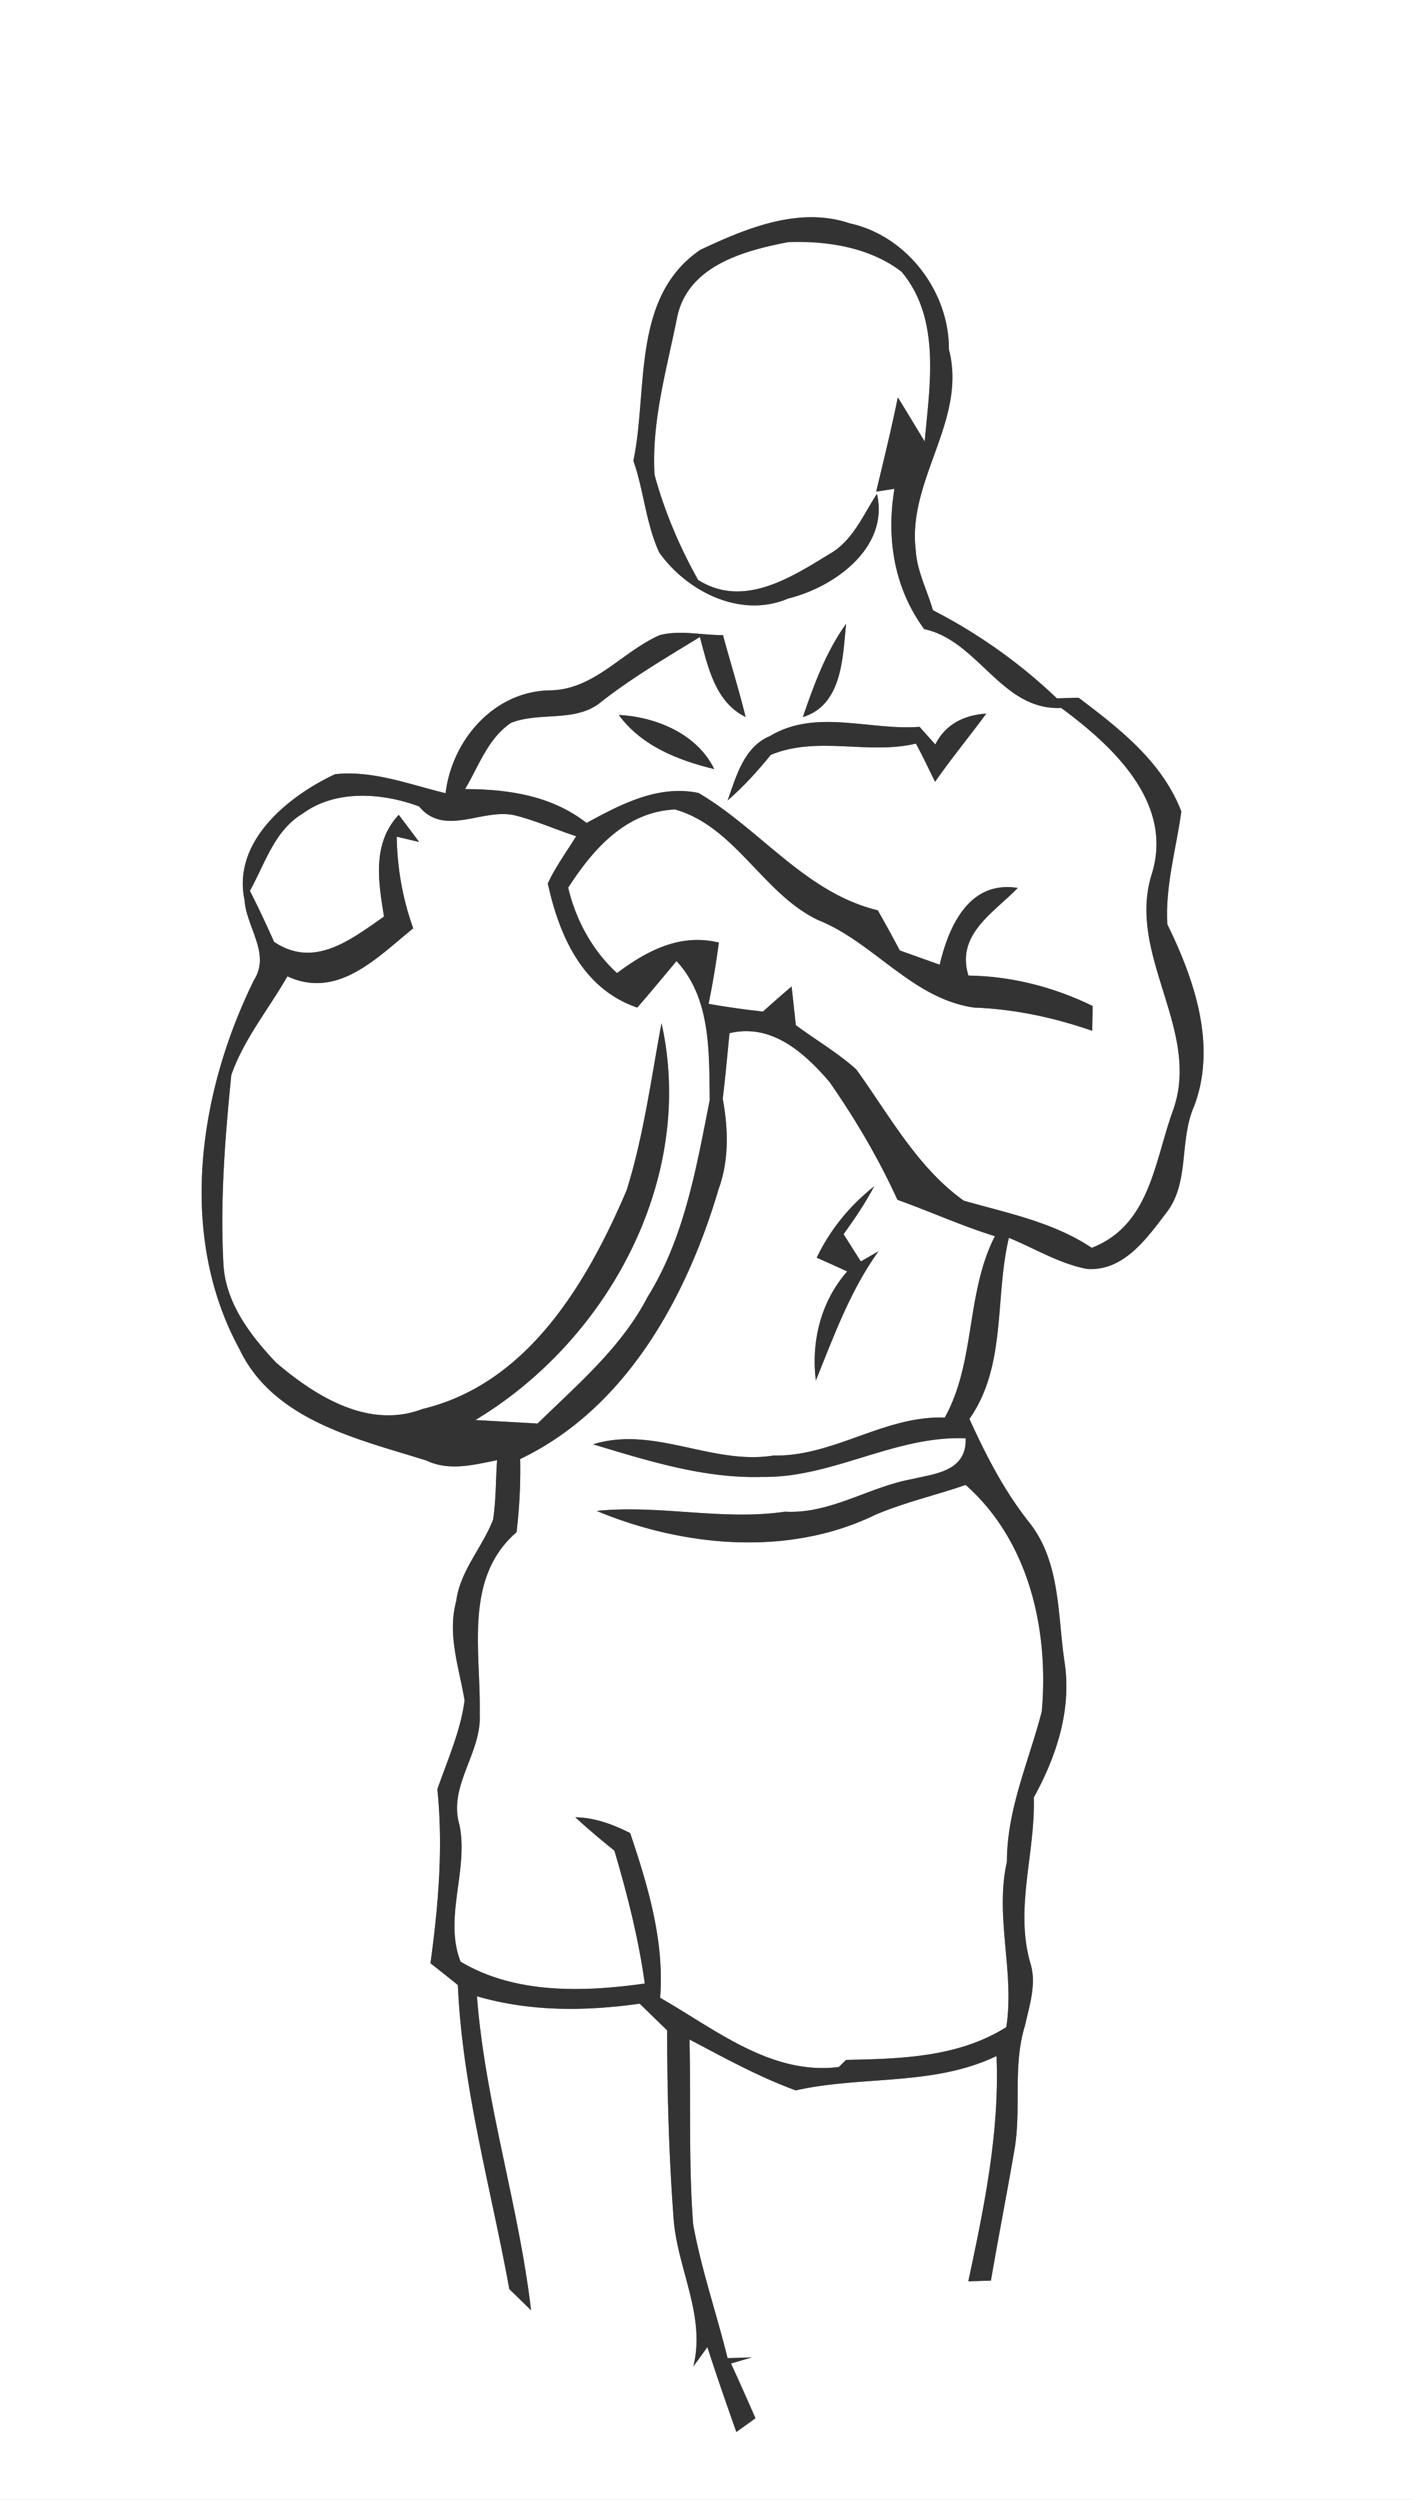 <svg width="113pt" height="200pt" viewBox="0 0 113 200" xmlns="http://www.w3.org/2000/svg"><rect x="0" y="0" width="113" height="200" fill="#808080" stroke="none"/><g fill="#FFF"><path d="M0 0h113v200H0V0m56.04 19.99c-5.53 3.79-4.16 11.15-5.35 16.87.84 2.41 1 5.03 2.07 7.35 2.25 3.14 6.54 5.3 10.33 3.67 3.71-.91 8.09-4.09 7.09-8.37-1.12 1.71-1.95 3.79-3.83 4.83-3.12 1.92-6.89 4.32-10.48 2.06-1.49-2.66-2.69-5.48-3.49-8.42-.25-4.31 1-8.51 1.83-12.69.9-4.04 5.35-5.25 8.88-5.92 3.13-.11 6.52.42 9.06 2.37 3.17 3.78 2.25 9.08 1.85 13.58-.72-1.18-1.42-2.36-2.15-3.53-.51 2.53-1.13 5.03-1.73 7.54l1.46-.22c-.66 3.96-.03 7.94 2.38 11.22 4.37.94 6.17 6.53 10.97 6.31 4.12 3.04 9.01 7.57 7.25 13.27-2.07 6.52 4.06 12.57 1.66 19.02-1.46 4.06-1.83 9.11-6.47 10.9-3.09-2.06-6.73-2.77-10.24-3.77-3.72-2.65-5.97-6.86-8.61-10.51-1.49-1.33-3.23-2.35-4.83-3.53-.09-.78-.25-2.33-.34-3.1-.77.66-1.54 1.33-2.29 2.01-1.46-.16-2.91-.36-4.35-.62.33-1.63.6-3.26.82-4.9-3.09-.76-5.76.65-8.15 2.44-1.96-1.78-3.31-4.27-3.91-6.83 1.98-3.07 4.6-6.08 8.55-6.26 4.82 1.37 7.03 6.73 11.43 8.84 4.48 1.78 7.54 6.3 12.5 7.01 3.24.12 6.41.8 9.46 1.86.01-.49.03-1.49.03-1.99-3.11-1.51-6.47-2.38-9.94-2.43-1-3.3 1.99-4.99 3.95-7.01-3.88-.62-5.51 3.02-6.25 6.14-1.07-.38-2.13-.76-3.19-1.14-.57-1.08-1.16-2.15-1.76-3.21-5.78-1.39-9.41-6.5-14.35-9.39-3.24-.67-6.22.91-8.96 2.4-2.8-2.19-6.26-2.7-9.72-2.71 1.09-1.83 1.83-4.06 3.68-5.3 2.33-.92 5.21.02 7.24-1.7 2.48-1.94 5.19-3.52 7.87-5.17.64 2.37 1.22 5.21 3.66 6.4-.54-2.2-1.22-4.36-1.81-6.55-1.69.02-3.43-.43-5.08.01-3 1.33-5.2 4.33-8.7 4.41-4.52.03-7.91 3.96-8.42 8.23-2.9-.7-5.82-1.85-8.85-1.52-3.77 1.77-8.23 5.38-7.24 10.07.14 2.17 2.11 4.29.75 6.41-4.43 8.99-6.13 20.4-1.16 29.51 2.72 5.72 9.48 7.2 14.97 8.92 1.82.87 3.79.34 5.65-.03-.11 1.59-.08 3.19-.32 4.76-.86 2.23-2.64 4.08-2.95 6.52-.73 2.67.23 5.32.67 7.94-.33 2.48-1.37 4.77-2.18 7.11.48 4.64.08 9.3-.55 13.92.73.57 1.46 1.15 2.19 1.74.36 8.24 2.65 16.24 4.12 24.33.58.56 1.16 1.13 1.74 1.69-.99-8.44-3.68-16.62-4.33-25.12 4.24 1.24 8.68 1.21 13.02.59l2.2 2.14c0 4.99.14 9.99.51 14.97.26 4.02 2.62 7.86 1.58 11.93l1.13-1.56c.73 2.27 1.52 4.54 2.32 6.79.51-.37 1.02-.73 1.53-1.1-.64-1.46-1.29-2.93-1.96-4.38l1.67-.49c-.49.01-1.46.05-1.94.06-.89-3.58-2.1-7.08-2.76-10.71-.37-4.91-.18-9.85-.29-14.78 2.78 1.46 5.54 2.99 8.5 4.07 5.32-1.2 11.02-.32 16.07-2.75.25 6.11-.99 12.09-2.26 18.03.45-.02 1.36-.05 1.81-.06.6-3.49 1.28-6.95 1.88-10.44.58-3.3-.16-6.73.85-9.97.35-1.59.91-3.23.47-4.85-1.35-4.42.37-8.9.23-13.39 1.79-3.24 3.01-6.92 2.49-10.66-.6-3.83-.3-8.09-2.82-11.31-2.01-2.52-3.49-5.39-4.82-8.32 2.99-4.25 2.01-9.67 3.16-14.49 2.07.85 4.02 2.06 6.24 2.49 2.87.21 4.73-2.34 6.27-4.38 2.01-2.44 1.08-5.86 2.31-8.63 1.84-4.86.03-10.13-2.14-14.56-.18-3.04.71-6.04 1.12-9.03-1.54-3.99-4.93-6.61-8.22-9.1-.43.01-1.31.04-1.74.05-2.95-2.82-6.3-5.19-9.92-7.05-.46-1.61-1.29-3.15-1.38-4.85-.66-5.6 4.13-10.37 2.66-16.01.03-4.64-3.38-9.1-7.93-10.09-4.06-1.38-8.31.4-11.97 2.12m8.21 37.38c3.16-.97 3.19-4.77 3.46-7.46-1.61 2.24-2.57 4.86-3.46 7.46m-14.73-.17c1.82 2.48 4.75 3.63 7.64 4.33-1.36-2.81-4.66-4.18-7.64-4.33m25.33 2.36l-1.26-1.41c-3.99.31-8.29-1.48-11.98.74-2.09.88-2.69 3.22-3.38 5.15 1.27-1.1 2.4-2.35 3.46-3.65 3.75-1.55 7.78.02 11.61-.9.54 1 1.03 2.03 1.53 3.06 1.3-1.87 2.75-3.62 4.1-5.46-1.75.12-3.25.82-4.08 2.47z"/><path d="M24.21 65.1c2.66-1.96 6.4-1.67 9.33-.58 2.02 2.44 5 .17 7.57.69 1.71.41 3.32 1.15 5 1.69-.77 1.25-1.65 2.44-2.27 3.78.91 4.18 2.78 8.44 7.16 9.93 1.07-1.22 2.1-2.48 3.14-3.72 2.77 2.98 2.6 7.31 2.66 11.11-1.07 5.4-2.02 11.02-4.98 15.77-2.09 4.03-5.61 7-8.8 10.12-1.66-.1-3.32-.19-4.98-.28 10.63-6.38 17.67-19.33 14.9-31.75-.84 4.47-1.43 9.02-2.79 13.36-3.16 7.4-7.9 15.48-16.32 17.5-4.32 1.65-8.57-1-11.75-3.72-2.06-2.19-4.04-4.77-4.2-7.89-.27-5.04.13-10.09.63-15.1 1-2.87 2.99-5.27 4.49-7.9 4.04 1.87 7.18-1.51 10.07-3.84a22.6 22.6 0 0 1-1.32-7.33l1.79.42c-.54-.73-1.08-1.45-1.63-2.17-2.15 2.3-1.63 5.34-1.18 8.14-2.65 1.84-5.58 4.19-8.8 2.02-.61-1.38-1.25-2.74-1.93-4.08 1.21-2.17 1.96-4.82 4.21-6.17z"/><path d="M58.38 82.66c3.36-.81 5.99 1.55 8.01 3.91 2.07 2.98 3.92 6.11 5.43 9.42 2.61.93 5.14 2.09 7.8 2.91-2.34 4.57-1.53 10.03-4.01 14.51-4.86-.17-8.89 3.14-13.73 3.04-4.91.78-9.52-2.41-14.42-.9 4.39 1.32 8.89 2.75 13.53 2.61 5.65.09 10.6-3.32 16.29-3.09.1 2.67-2.52 2.84-4.32 3.27-3.45.63-6.52 2.8-10.13 2.6-5.04.74-10.05-.58-15.08-.06 6.95 2.89 15.38 3.68 22.3.31 2.34-1 4.83-1.56 7.23-2.39 5.09 4.51 6.67 11.61 6.09 18.13-1.03 3.99-2.79 7.81-2.79 12.02-.99 4.42.64 8.82-.05 13.23-3.86 2.42-8.42 2.53-12.82 2.62l-.58.57c-5.43.67-9.87-3.01-14.3-5.54.35-4.55-.97-8.93-2.4-13.18-1.38-.69-2.83-1.24-4.39-1.26 1.01.93 2.06 1.81 3.13 2.67 1.03 3.49 1.93 7.02 2.43 10.63-4.89.69-10.38.86-14.74-1.75-1.37-3.49.64-7.29-.08-10.9-.96-3.17 1.8-5.79 1.61-8.94.11-4.94-1.32-10.82 2.95-14.52.23-1.95.33-3.9.29-5.85 8.48-4.06 13.32-12.93 15.88-21.6.85-2.33.77-4.83.33-7.22.21-1.75.37-3.5.54-5.25m6.98 17.96c.82.36 1.63.73 2.44 1.1-2.12 2.41-2.89 5.6-2.51 8.73 1.44-3.56 2.75-7.19 5.01-10.34l-1.41.81c-.46-.73-.92-1.46-1.38-2.18.89-1.23 1.74-2.49 2.45-3.83-1.94 1.53-3.54 3.48-4.6 5.71z"/></g><g fill="#333"><path d="M56.04 19.99c3.66-1.72 7.91-3.5 11.97-2.12 4.55.99 7.96 5.45 7.93 10.09 1.47 5.64-3.32 10.41-2.66 16.01.09 1.7.92 3.24 1.38 4.85 3.62 1.86 6.97 4.23 9.92 7.05.43-.01 1.31-.04 1.74-.05 3.29 2.49 6.68 5.11 8.22 9.1-.41 2.99-1.3 5.99-1.12 9.03 2.17 4.43 3.98 9.7 2.14 14.56-1.23 2.77-.3 6.19-2.31 8.63-1.54 2.04-3.4 4.59-6.27 4.38-2.22-.43-4.17-1.64-6.24-2.49-1.15 4.82-.17 10.24-3.16 14.49 1.33 2.93 2.81 5.8 4.82 8.32 2.52 3.22 2.22 7.48 2.82 11.31.52 3.74-.7 7.42-2.49 10.66.14 4.49-1.58 8.97-.23 13.39.44 1.62-.12 3.26-.47 4.85-1.01 3.24-.27 6.67-.85 9.97-.6 3.49-1.28 6.95-1.88 10.44-.45.01-1.36.04-1.81.06 1.27-5.94 2.51-11.92 2.26-18.03-5.05 2.43-10.75 1.55-16.07 2.75-2.96-1.08-5.72-2.61-8.5-4.07.11 4.93-.08 9.87.29 14.78.66 3.63 1.87 7.13 2.76 10.71.48-.01 1.45-.05 1.94-.06l-1.67.49c.67 1.45 1.32 2.92 1.96 4.38-.51.37-1.02.73-1.53 1.1-.8-2.25-1.59-4.52-2.32-6.79l-1.13 1.56c1.04-4.07-1.32-7.91-1.58-11.93-.37-4.98-.51-9.98-.51-14.97l-2.2-2.14c-4.34.62-8.78.65-13.02-.59.65 8.5 3.34 16.68 4.33 25.12-.58-.56-1.16-1.13-1.74-1.69-1.47-8.09-3.76-16.09-4.12-24.33-.73-.59-1.46-1.17-2.19-1.74.63-4.62 1.03-9.28.55-13.92.81-2.34 1.85-4.63 2.18-7.11-.44-2.62-1.4-5.27-.67-7.94.31-2.44 2.09-4.29 2.95-6.52.24-1.57.21-3.17.32-4.76-1.86.37-3.83.9-5.65.03-5.49-1.72-12.25-3.2-14.97-8.92-4.97-9.11-3.27-20.52 1.16-29.51 1.36-2.12-.61-4.24-.75-6.41-.99-4.69 3.47-8.3 7.24-10.07 3.03-.33 5.95.82 8.85 1.52.51-4.27 3.9-8.2 8.42-8.23 3.5-.08 5.7-3.08 8.7-4.41 1.65-.44 3.39.01 5.08-.01.59 2.19 1.27 4.35 1.81 6.55-2.44-1.19-3.02-4.03-3.66-6.4-2.68 1.65-5.39 3.23-7.87 5.17-2.03 1.72-4.91.78-7.24 1.7-1.85 1.24-2.59 3.47-3.68 5.3 3.46.01 6.92.52 9.72 2.71 2.74-1.49 5.72-3.07 8.96-2.4 4.94 2.89 8.57 8 14.35 9.39.6 1.06 1.19 2.13 1.76 3.21 1.06.38 2.12.76 3.19 1.14.74-3.12 2.37-6.76 6.25-6.14-1.96 2.02-4.95 3.71-3.95 7.01 3.47.05 6.83.92 9.94 2.43 0 .5-.02 1.5-.03 1.99-3.05-1.06-6.22-1.74-9.46-1.86-4.96-.71-8.02-5.23-12.5-7.01-4.4-2.11-6.61-7.47-11.43-8.84-3.95.18-6.57 3.19-8.55 6.26.6 2.56 1.95 5.05 3.91 6.83 2.39-1.79 5.06-3.2 8.15-2.44a74.72 74.72 0 0 1-.82 4.9c1.44.26 2.89.46 4.35.62.75-.68 1.52-1.35 2.29-2.01.09.77.25 2.32.34 3.1 1.6 1.18 3.34 2.2 4.83 3.53 2.64 3.65 4.89 7.86 8.61 10.51 3.51 1 7.15 1.71 10.24 3.77 4.64-1.79 5.01-6.84 6.47-10.9 2.4-6.45-3.73-12.5-1.66-19.02 1.76-5.7-3.13-10.23-7.25-13.27-4.8.22-6.6-5.37-10.97-6.31-2.41-3.28-3.04-7.26-2.38-11.22l-1.46.22c.6-2.51 1.22-5.01 1.73-7.54.73 1.17 1.43 2.35 2.15 3.53.4-4.5 1.32-9.8-1.85-13.58-2.54-1.95-5.93-2.48-9.06-2.37-3.53.67-7.98 1.88-8.88 5.92-.83 4.18-2.08 8.38-1.83 12.69.8 2.94 2 5.76 3.49 8.42 3.59 2.26 7.36-.14 10.48-2.06 1.88-1.04 2.71-3.12 3.83-4.83 1 4.28-3.38 7.46-7.09 8.37-3.79 1.63-8.08-.53-10.33-3.67-1.07-2.32-1.23-4.94-2.07-7.35 1.19-5.72-.18-13.08 5.35-16.87M24.21 65.1c-2.25 1.35-3 4-4.21 6.17.68 1.34 1.32 2.7 1.93 4.08 3.22 2.17 6.15-.18 8.8-2.02-.45-2.8-.97-5.84 1.18-8.14.55.72 1.09 1.44 1.63 2.17l-1.79-.42c.04 2.5.47 4.98 1.32 7.33-2.89 2.33-6.03 5.71-10.07 3.84-1.5 2.63-3.49 5.03-4.49 7.9-.5 5.01-.9 10.06-.63 15.1.16 3.12 2.14 5.7 4.2 7.89 3.18 2.72 7.43 5.37 11.75 3.72 8.42-2.02 13.16-10.1 16.32-17.5 1.36-4.34 1.95-8.89 2.79-13.36 2.77 12.42-4.27 25.37-14.9 31.75 1.66.09 3.32.18 4.98.28 3.19-3.12 6.71-6.09 8.8-10.12C54.78 99.02 55.73 93.4 56.8 88c-.06-3.8.11-8.13-2.66-11.11-1.04 1.24-2.07 2.5-3.14 3.72-4.38-1.49-6.25-5.75-7.16-9.93.62-1.34 1.5-2.53 2.27-3.78-1.68-.54-3.29-1.28-5-1.69-2.57-.52-5.55 1.75-7.57-.69-2.93-1.09-6.67-1.38-9.33.58m34.17 17.56c-.17 1.75-.33 3.5-.54 5.25.44 2.39.52 4.89-.33 7.22-2.56 8.67-7.4 17.54-15.88 21.6.04 1.95-.06 3.9-.29 5.85-4.27 3.7-2.84 9.58-2.95 14.52.19 3.15-2.57 5.77-1.61 8.94.72 3.61-1.29 7.41.08 10.9 4.36 2.61 9.85 2.44 14.74 1.75-.5-3.61-1.4-7.14-2.43-10.63-1.07-.86-2.12-1.74-3.13-2.67 1.56.02 3.01.57 4.39 1.26 1.43 4.25 2.75 8.63 2.4 13.18 4.43 2.53 8.87 6.21 14.3 5.54l.58-.57c4.4-.09 8.96-.2 12.82-2.62.69-4.41-.94-8.81.05-13.23 0-4.21 1.76-8.03 2.79-12.02.58-6.52-1-13.62-6.09-18.13-2.4.83-4.89 1.39-7.23 2.39-6.92 3.37-15.35 2.58-22.3-.31 5.03-.52 10.04.8 15.08.06 3.61.2 6.68-1.97 10.13-2.6 1.8-.43 4.42-.6 4.32-3.27-5.69-.23-10.64 3.18-16.29 3.09-4.64.14-9.14-1.29-13.53-2.61 4.9-1.51 9.51 1.68 14.42.9 4.84.1 8.87-3.21 13.73-3.04 2.48-4.48 1.67-9.94 4.01-14.51-2.66-.82-5.19-1.98-7.8-2.91-1.51-3.31-3.36-6.44-5.43-9.42-2.02-2.36-4.65-4.72-8.01-3.91z"/><path d="M64.25 57.37c.89-2.6 1.85-5.22 3.46-7.46-.27 2.69-.3 6.49-3.46 7.46zM49.52 57.2c2.98.15 6.28 1.52 7.64 4.33-2.89-.7-5.82-1.85-7.64-4.33zM74.85 59.56c.83-1.65 2.33-2.35 4.08-2.47-1.35 1.84-2.8 3.59-4.1 5.46-.5-1.03-.99-2.06-1.53-3.06-3.83.92-7.86-.65-11.61.9-1.06 1.3-2.19 2.55-3.46 3.65.69-1.93 1.29-4.27 3.38-5.15 3.69-2.22 7.99-.43 11.98-.74l1.26 1.41zM65.36 100.62c1.06-2.23 2.66-4.18 4.6-5.71-.71 1.34-1.56 2.6-2.45 3.83.46.72.92 1.45 1.38 2.18l1.41-.81c-2.26 3.15-3.57 6.78-5.01 10.34-.38-3.13.39-6.32 2.51-8.73-.81-.37-1.62-.74-2.44-1.1z"/></g></svg>